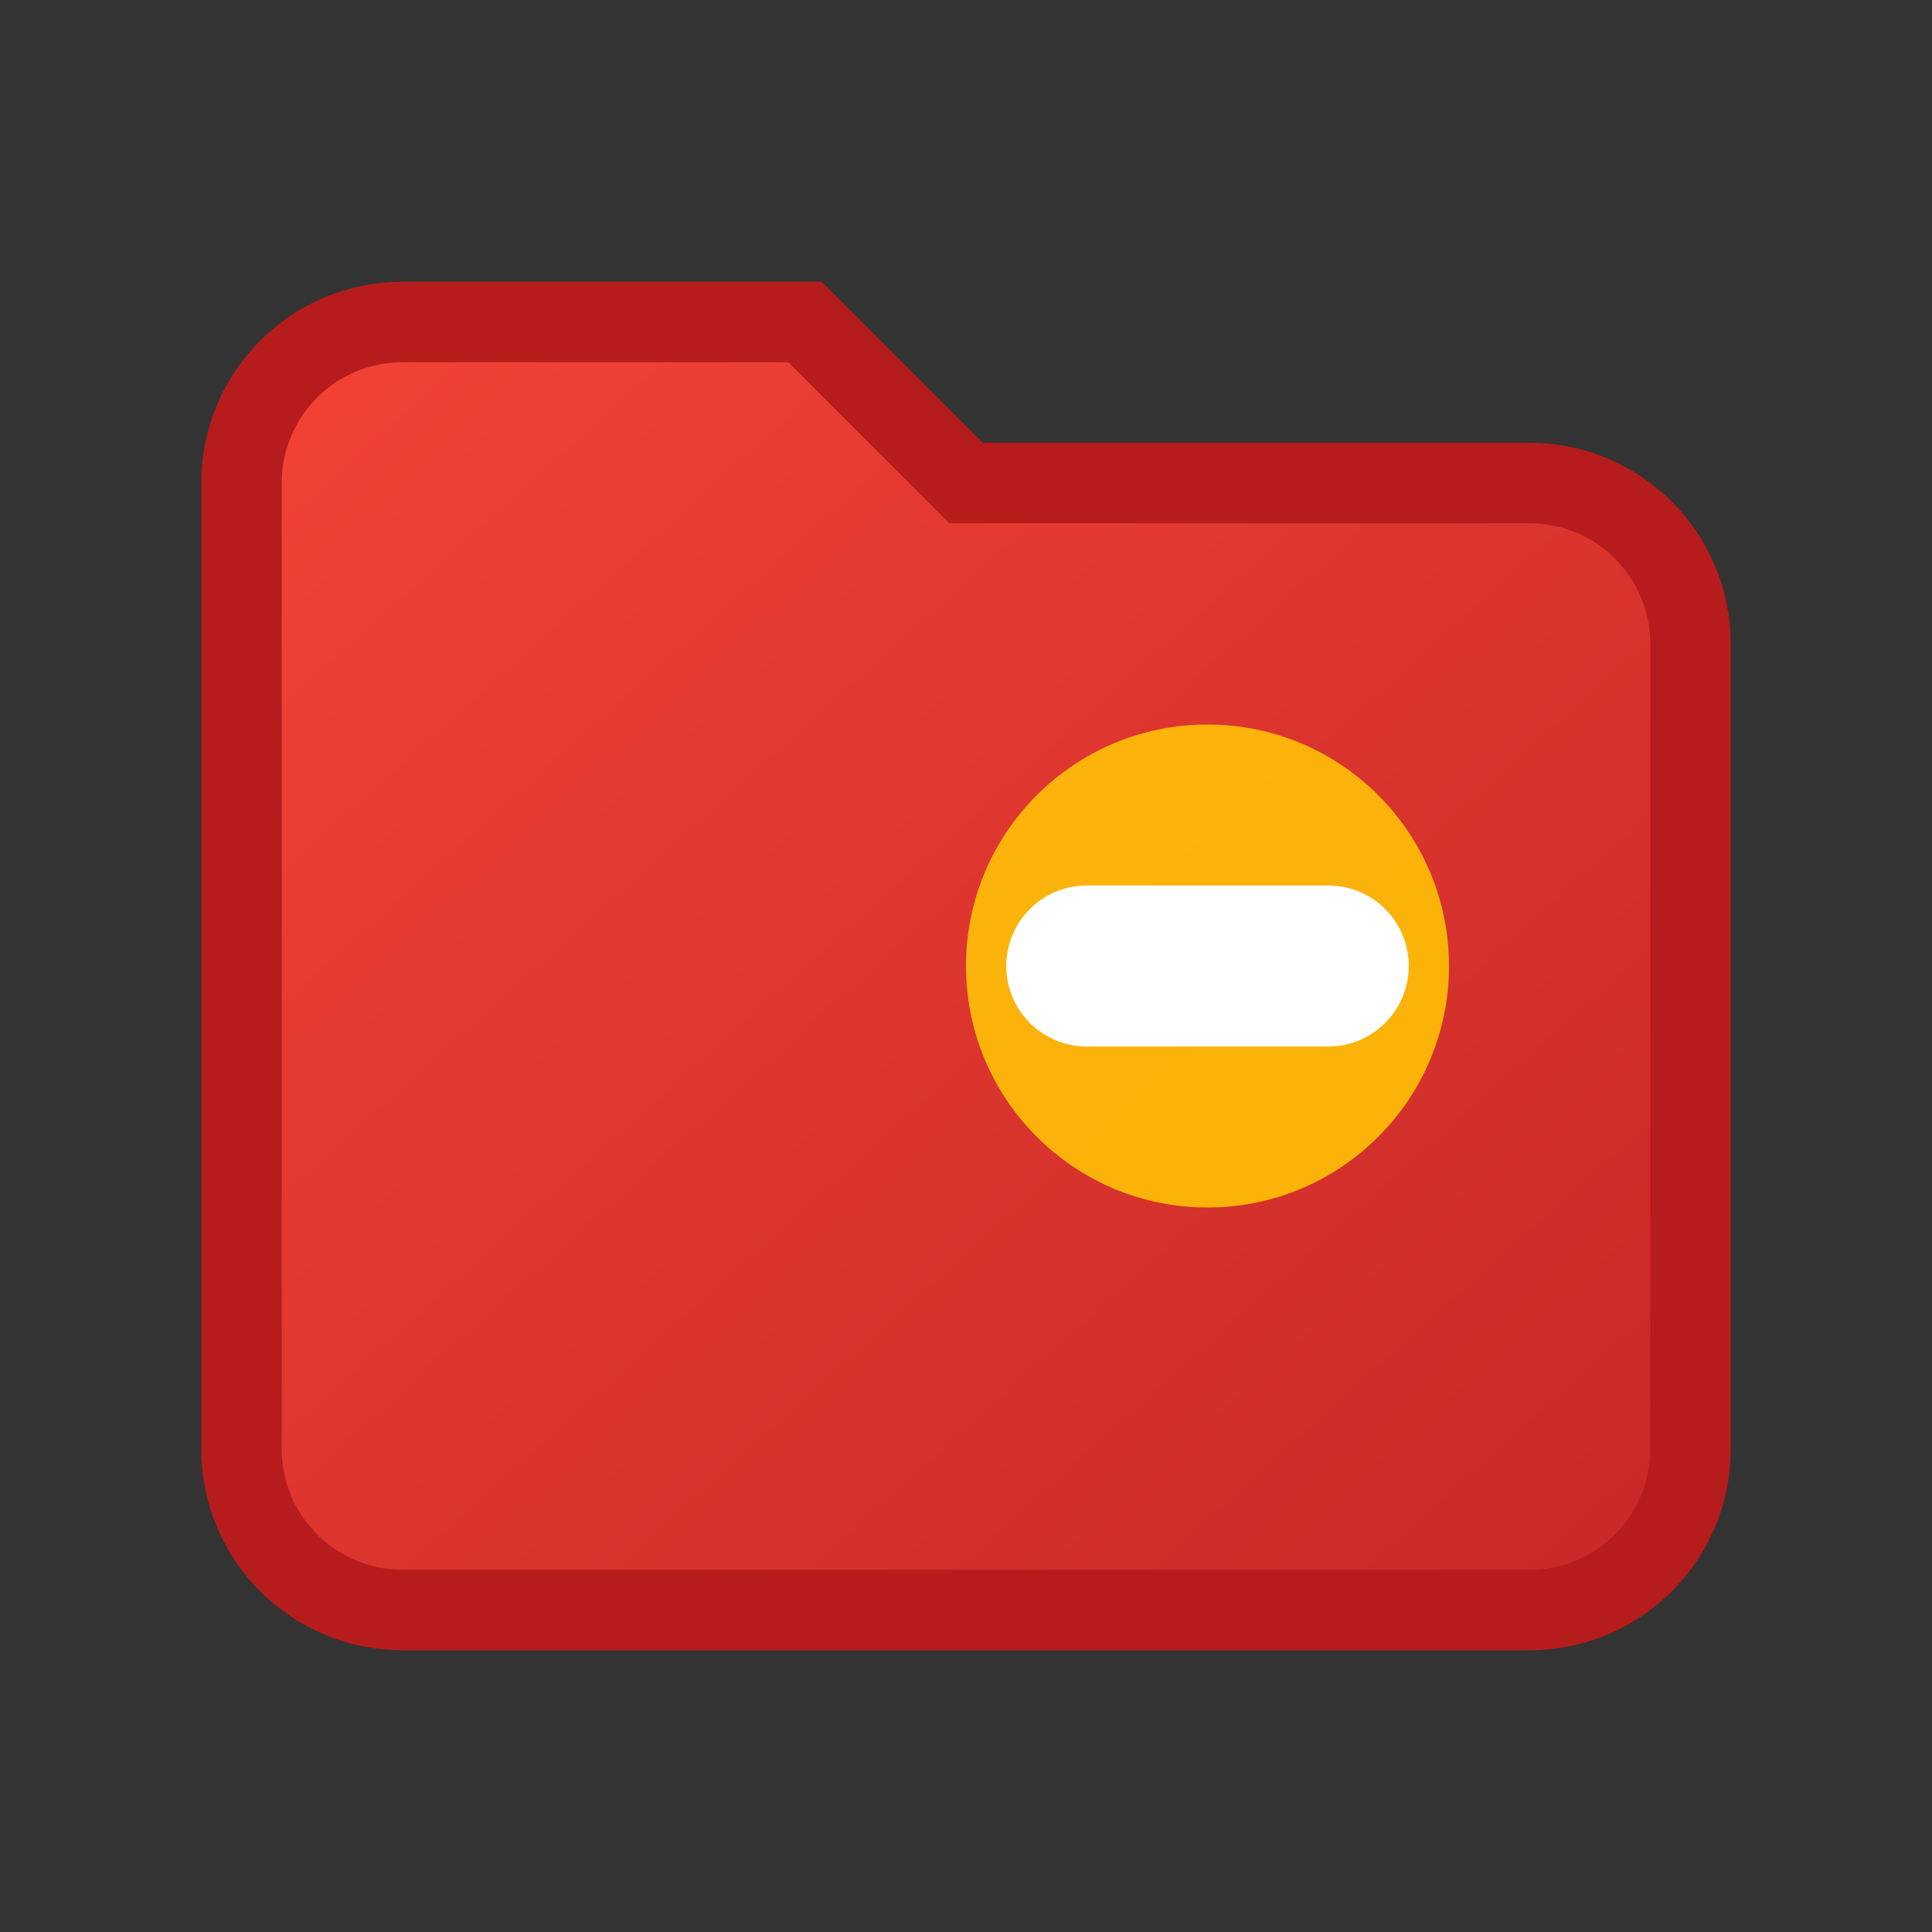 <?xml version="1.0" encoding="UTF-8"?>
<svg width="24" height="24" viewBox="0 0 24 24" fill="none" xmlns="http://www.w3.org/2000/svg">
  <rect x="0" y="0" width="24" height="24" fill="#333333" stroke="none"/>
  <defs>
    <linearGradient id="folderRemoveGradient" x1="0%" y1="0%" x2="100%" y2="100%">
      <stop offset="0%" style="stop-color:#F44336;stop-opacity:1" />
      <stop offset="100%" style="stop-color:#C62828;stop-opacity:1" />
    </linearGradient>
  </defs>
  <path d="M3 6V18C3 19.105 3.895 20 5 20H19C20.105 20 21 19.105 21 18V8C21 6.895 20.105 6 19 6H12L10 4H5C3.895 4 3 4.895 3 6Z" 
        fill="url(#folderRemoveGradient)" 
        stroke="#B71C1C" 
        stroke-width="1"/>
  <circle cx="15" cy="12" r="3" fill="#FFC107" opacity="0.9"/>
  <path d="M13.5 12H16.5" stroke="white" stroke-width="2" stroke-linecap="round"/>
</svg>